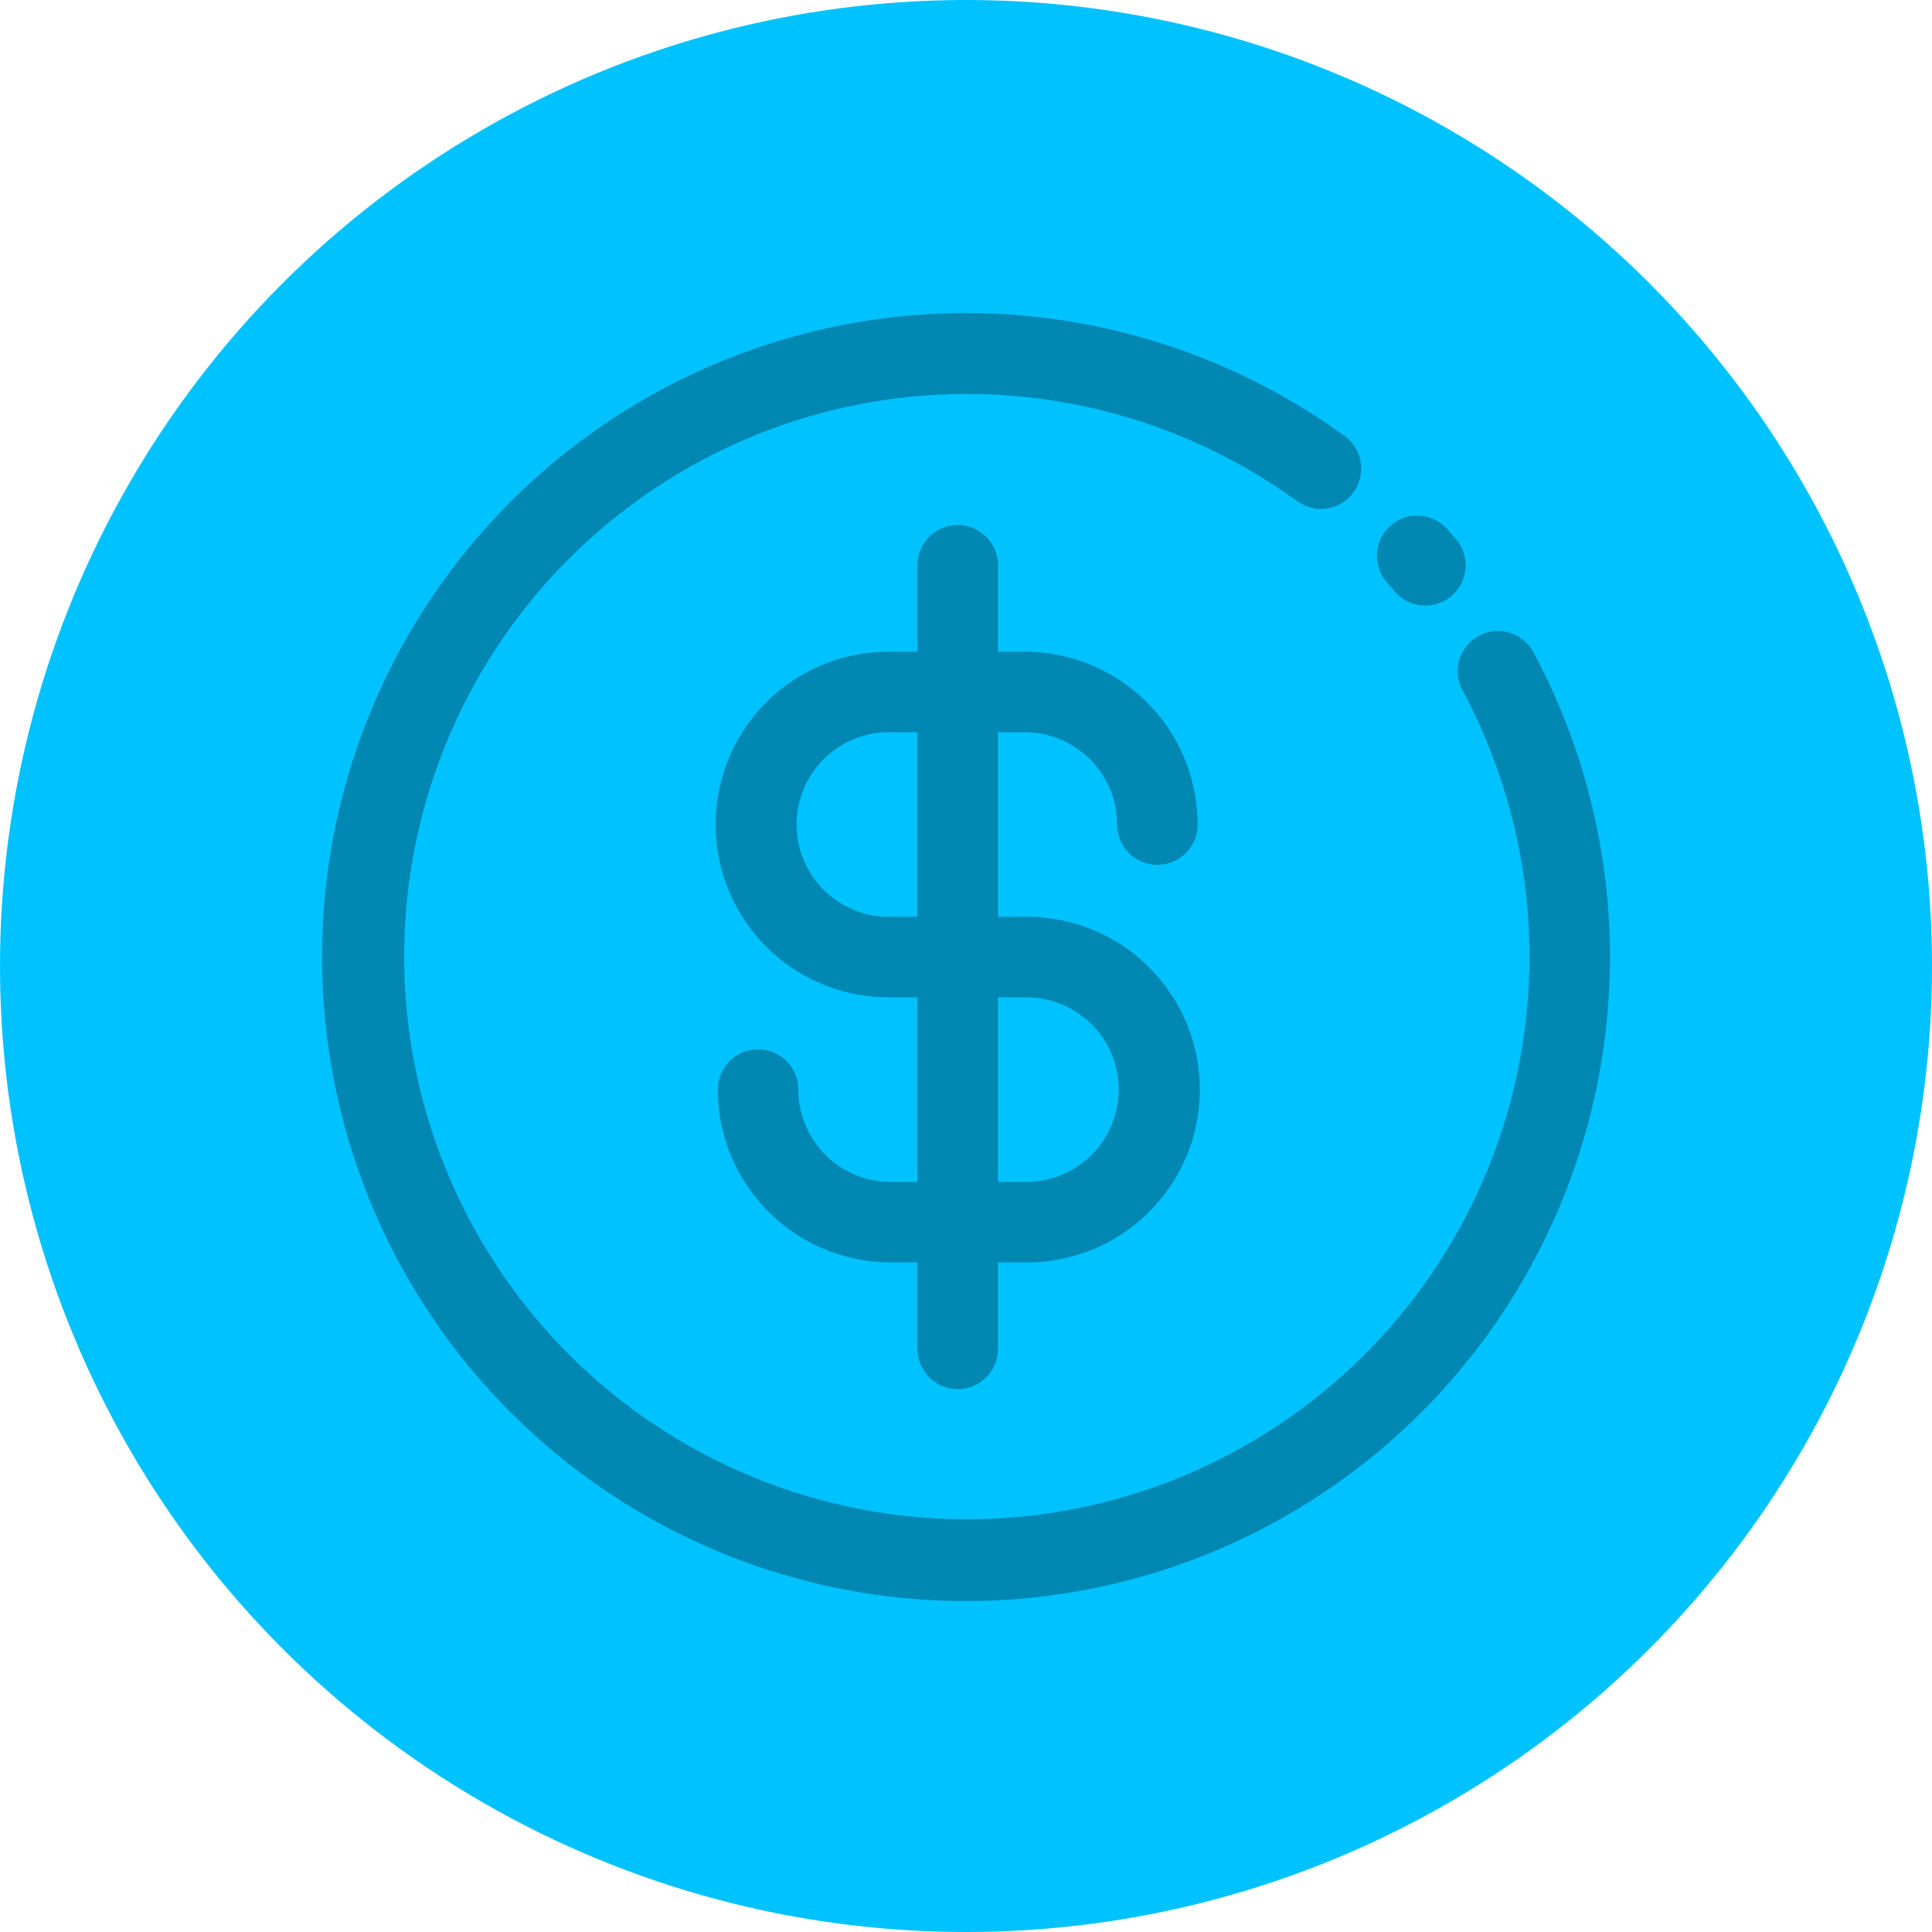 <svg xmlns="http://www.w3.org/2000/svg" width="72" height="72" viewBox="0 0 72 72">
  <g id="img-6" transform="translate(1678.743 5509.827)">
    <g id="Grupo_1103322" data-name="Grupo 1103322" transform="translate(-2383.794 -7504.173)">
      <circle id="Elipse_11595" data-name="Elipse 11595" cx="36" cy="36" r="36" transform="translate(705.051 1994.346)" fill="#00c2ff"/>
      <g id="signo-de-dolar" transform="translate(717.051 2006.013)">
        <path id="Trazado_883136" data-name="Trazado 883136" d="M24,48A24,24,0,1,1,38.11,4.584,1.5,1.5,0,0,1,36.344,7.01a20.969,20.969,0,1,0,6.14,7.014A1.5,1.5,0,0,1,45.123,12.6,24.007,24.007,0,0,1,24,48Z" fill="#0087b2"/>
        <path id="Trazado_883137" data-name="Trazado 883137" d="M41.121,10.9a1.5,1.5,0,0,1-1.143-.527l-.27-.311a1.5,1.5,0,1,1,2.247-1.987l.307.353A1.5,1.5,0,0,1,41.121,10.9Z" fill="#0087b2"/>
        <path id="Trazado_883138" data-name="Trazado 883138" d="M26.192,22.5h-1V15.621h1a3.444,3.444,0,0,1,3.44,3.44,1.5,1.5,0,0,0,3,0,6.447,6.447,0,0,0-6.44-6.44h-1V9.4a1.5,1.5,0,0,0-3,0v3.221h-1a6.44,6.44,0,1,0,0,12.879h1v6.879h-1a3.444,3.444,0,0,1-3.44-3.44,1.5,1.5,0,0,0-3,0,6.447,6.447,0,0,0,6.44,6.44h1V38.6a1.5,1.5,0,0,0,3,0V35.379h1a6.44,6.44,0,1,0,0-12.879Zm-5.007,0a3.44,3.44,0,1,1,0-6.879h1V22.5Zm5.007,9.879h-1V25.5h1a3.44,3.44,0,1,1,0,6.879Z" fill="#0087b2"/>
      </g>
    </g>
  </g>
</svg>
